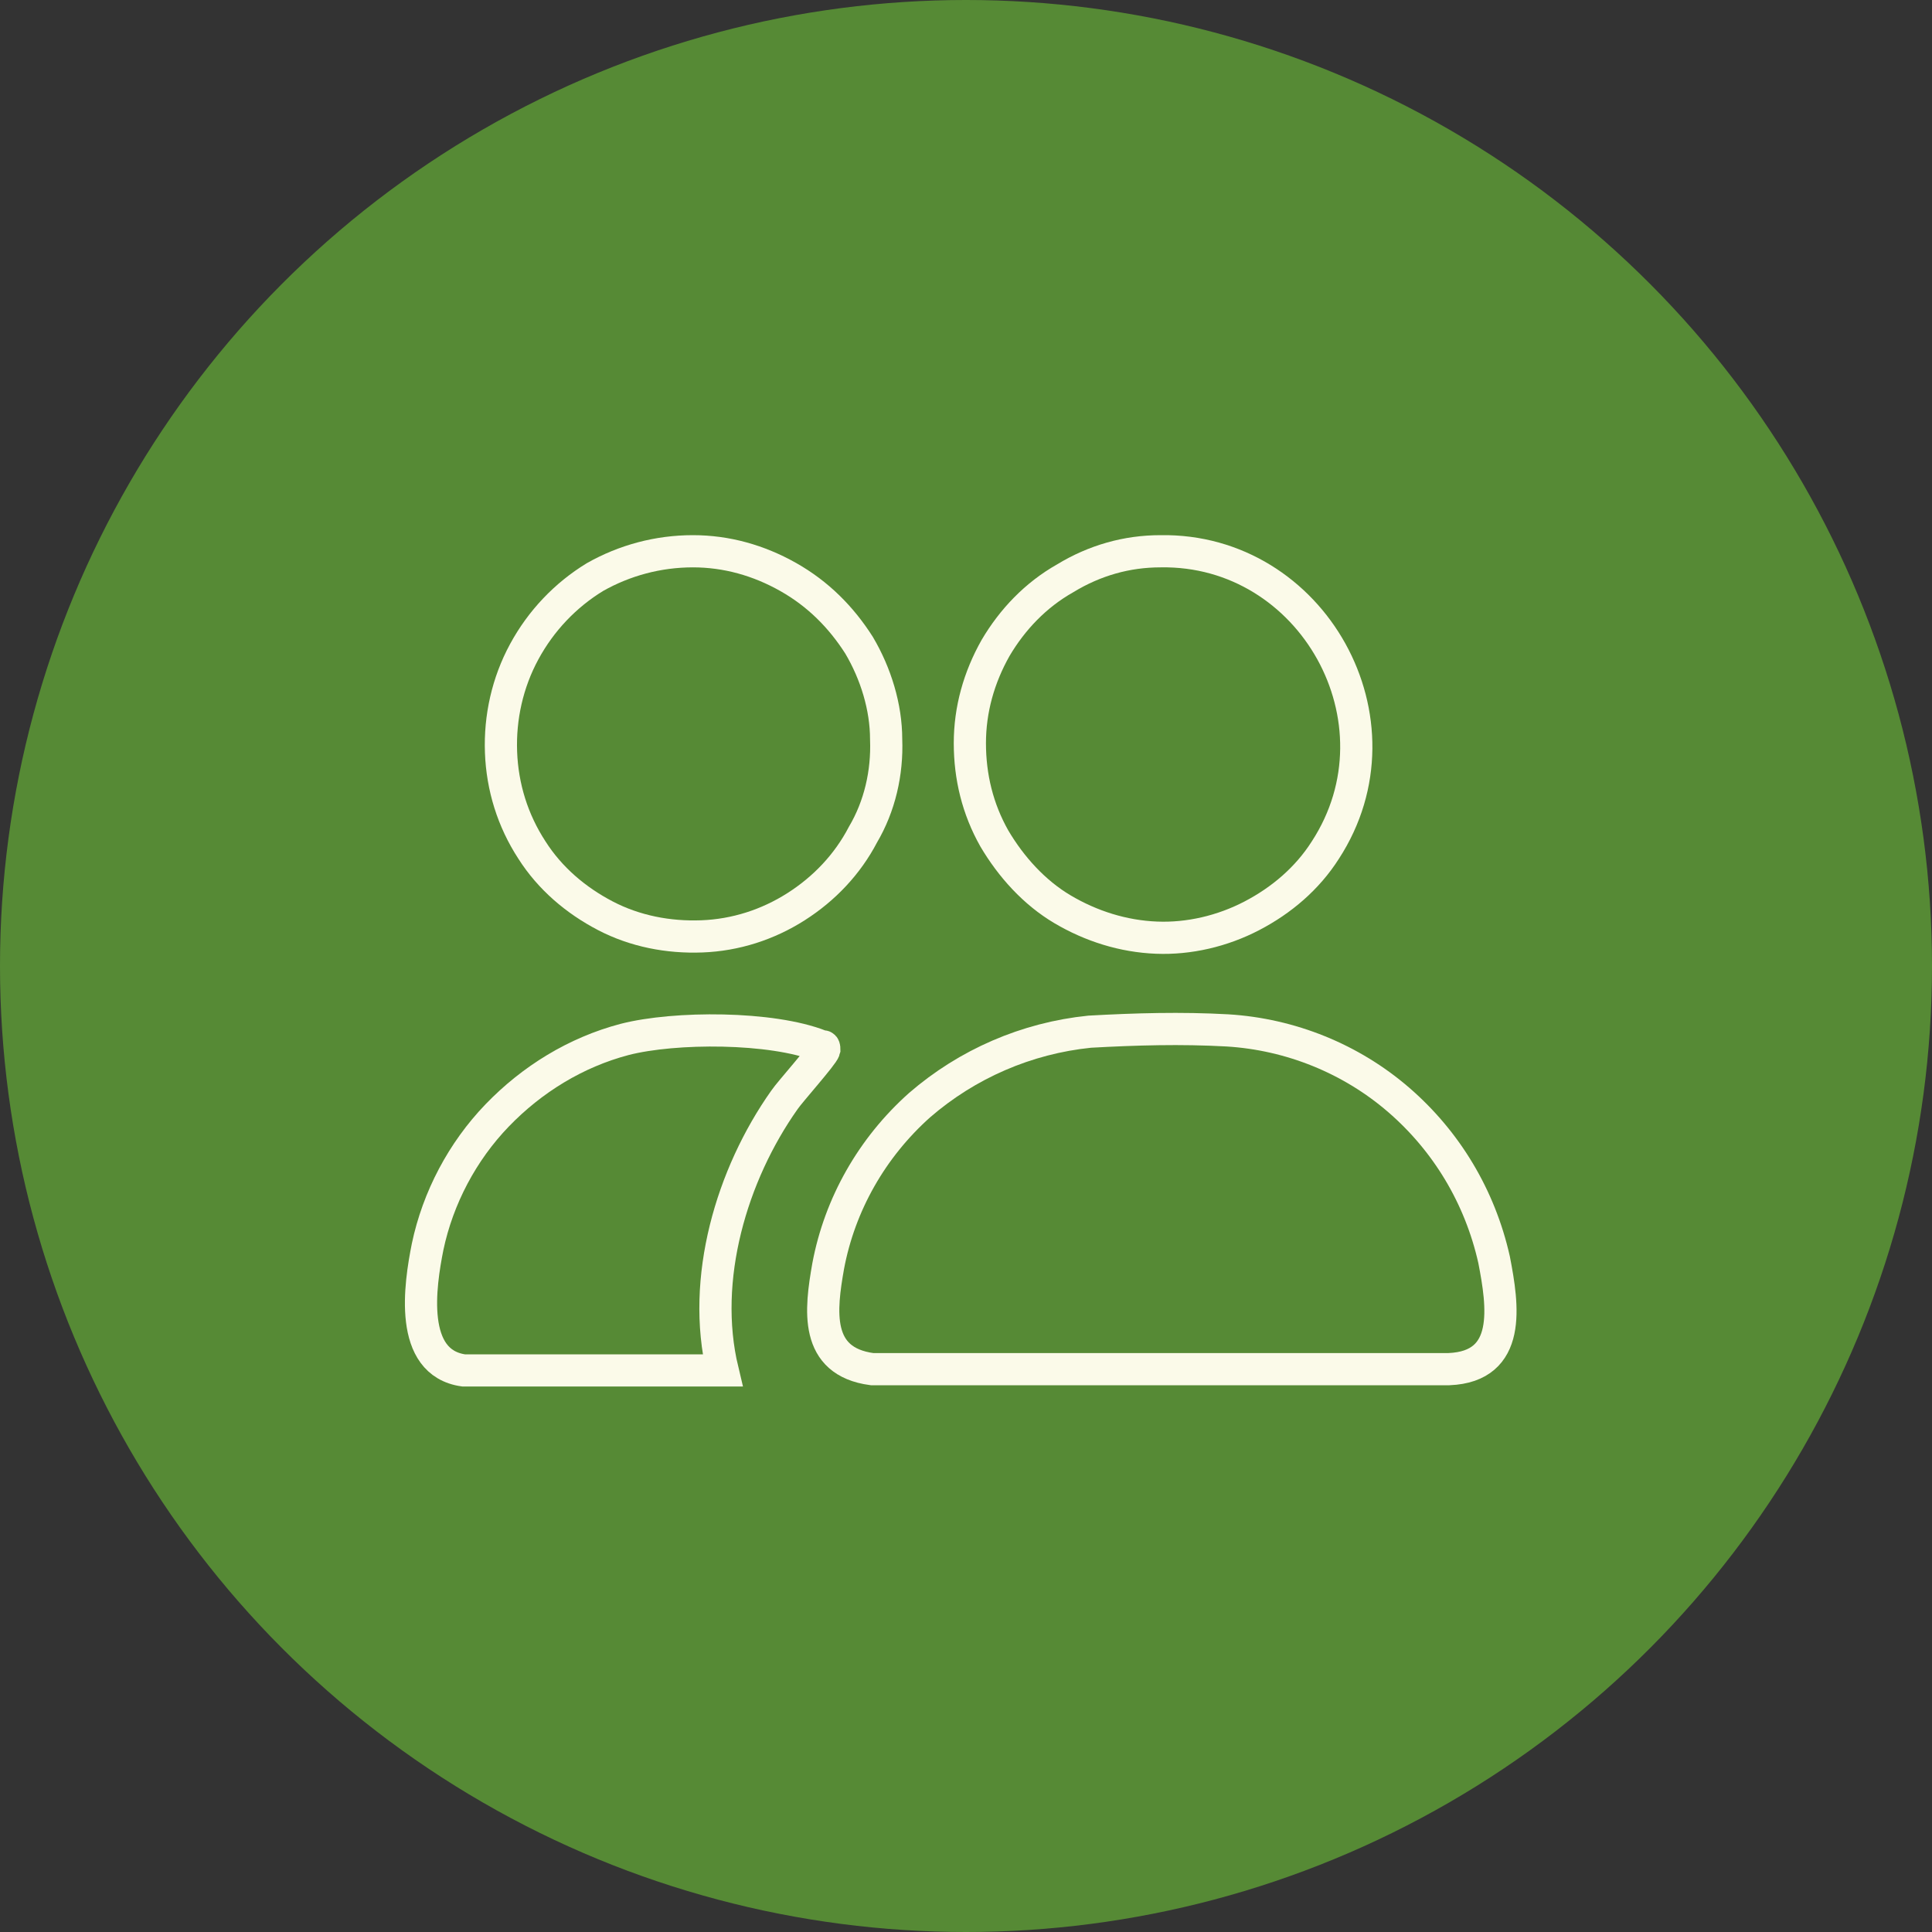 <?xml version="1.0" encoding="utf-8"?>
<!-- Generator: Adobe Illustrator 23.0.1, SVG Export Plug-In . SVG Version: 6.00 Build 0)  -->
<svg version="1.1" id="Capa_1" xmlns="http://www.w3.org/2000/svg" xmlns:xlink="http://www.w3.org/1999/xlink" x="0px" y="0px"
	 viewBox="0 0 150 150" style="enable-background:new 0 0 150 150;" xml:space="preserve">
<rect x="0" y="0" width="150" height="150" fill="#333333" stroke="none"/>
<style type="text/css">
	.st0{fill:#568A35;}
	.st1{fill:none;stroke:#FBFAE9;stroke-width:2.5;stroke-miterlimit:10;}
</style>
<circle class="st0" cx="75" cy="75" r="75"/>
<g>
	<path class="st1" d="M84.6,80.1c3.6-0.2,7.1-0.3,10.7-0.1c4.9,0.3,9.6,2.2,13.3,5.4c3.7,3.2,6.3,7.5,7.4,12.4
		c0.7,3.6,1.4,8.3-3.5,8.5H67.7c-4.5-0.6-4-4.6-3.4-8c0.9-4.8,3.4-9.2,7.1-12.5C75.1,82.6,79.7,80.6,84.6,80.1L84.6,80.1z"/>
	<path class="st1" d="M53.8,42.8c2.6,0,5.1,0.7,7.4,2c2.3,1.3,4.1,3.1,5.5,5.3c1.3,2.2,2.1,4.8,2.1,7.3c0.1,2.6-0.5,5.2-1.8,7.4
		c-1.2,2.3-3,4.2-5.2,5.6c-2.2,1.4-4.7,2.2-7.3,2.3c-2.6,0.1-5.2-0.4-7.5-1.6c-2.3-1.2-4.3-2.9-5.7-5.1c-1.5-2.3-2.3-4.9-2.4-7.6
		c-0.1-2.7,0.5-5.4,1.8-7.8c1.3-2.4,3.2-4.4,5.5-5.8C48.5,43.5,51.1,42.8,53.8,42.8z"/>
	<path class="st1" d="M90.1,42.8c11.8-0.2,19.3,13.2,12.8,23.2c-1.4,2.2-3.4,3.9-5.7,5.1c-2.3,1.2-4.9,1.8-7.4,1.7
		c-2.6-0.1-5.1-0.9-7.3-2.2s-4-3.3-5.3-5.5c-1.3-2.3-1.9-4.8-1.9-7.4c0-2.6,0.7-5.1,2-7.4c1.3-2.2,3.1-4.1,5.4-5.4
		C85,43.5,87.5,42.8,90.1,42.8z"/>
	<path class="st1" d="M36,106.4c-4.3-0.6-3.4-6.6-2.8-9.6c0.8-3.8,2.7-7.4,5.4-10.2c2.7-2.8,6.1-4.9,9.9-5.9c3.9-1,11.4-1,15.2,0.5
		c0.2,0.1,0.3-0.1,0.3,0.3c-0.1,0.4-2.7,3.3-3.1,3.9c-4.1,5.8-6.5,13.9-4.8,21H36z"/>
</g>
</svg>
